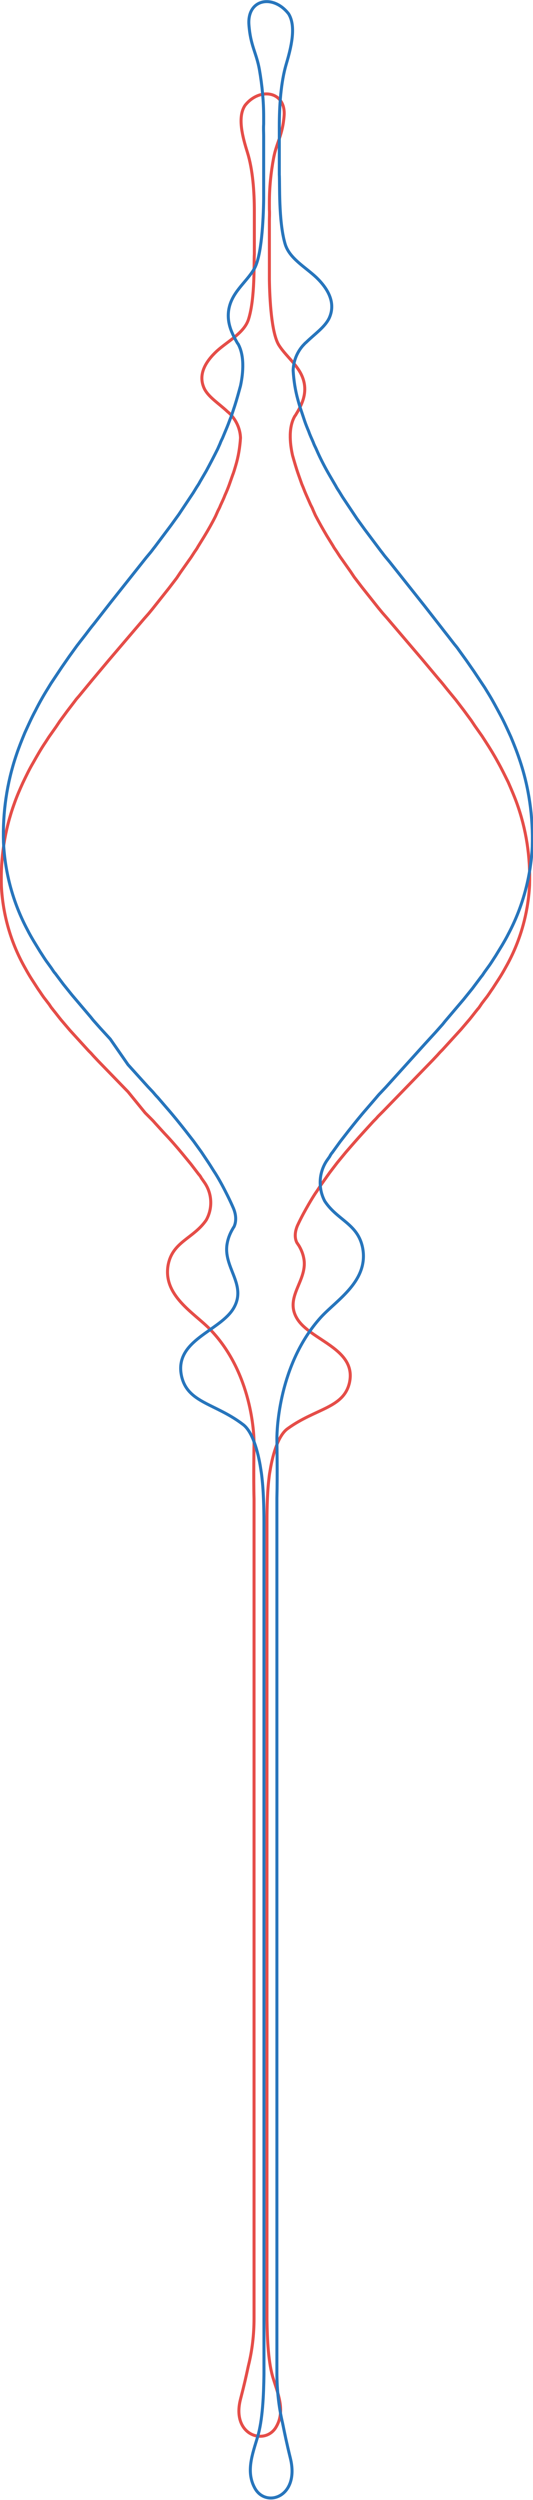 <?xml version="1.0" encoding="utf-8"?>
<!-- Generator: Adobe Illustrator 25.4.1, SVG Export Plug-In . SVG Version: 6.00 Build 0)  -->
<svg version="1.1" id="Layer_1" xmlns="http://www.w3.org/2000/svg" xmlns:xlink="http://www.w3.org/1999/xlink" x="0px" y="0px"
	 viewBox="0 0 177.2 830.1" style="enable-background:new 0 0 177.2 830.1;" xml:space="preserve">
<style type="text/css">
	.st0{fill:none;stroke:#E54D48;}
	.st1{fill:none;stroke:#2775BC;}
</style>
<g transform="translate(0.557 0.501)">
	<path class="st0" d="M93.9,37.9c-0.5,6.6-2.5,8.8-3.5,14.1c-0.9,4.8-1.4,9.8-1.4,14.7v2.3c0.1,1.4,0,2.6,0,3.6v19.7
		c0.1,6.7,0.7,17.7,3.1,21.7c2.8,4.5,7.9,7.6,8.6,13.5c0.4,3.5-1,6.6-2.8,9.5l0,0l0,0c-0.1,0.2-0.2,0.4-0.4,0.6
		c-2.5,4.2-1.4,10.4-0.8,13.1c0.6,2.1,1.2,4.2,1.9,6.2c0.2,0.6,0.4,1.1,0.6,1.7s0.4,1.1,0.6,1.7c0.5,1.1,0.9,2.3,1.4,3.4
		c0.5,1.1,1,2.3,1.5,3.4c0.3,0.6,0.6,1.1,0.8,1.7l0.4,0.9l0.4,0.9c1.2,2.3,2.5,4.6,3.8,6.8l2.1,3.4c0.3,0.6,0.7,1.1,1.1,1.7l1.1,1.7
		c0.4,0.6,0.8,1.1,1.2,1.7l1.2,1.7l1.2,1.7l0.6,0.9l0.6,0.9l2.6,3.4l2.7,3.4l2.7,3.4c0.5,0.6,0.9,1.1,1.4,1.7l1.5,1.7l5.8,6.8
		l5.8,6.8l5.7,6.8c1,1.1,1.9,2.3,2.8,3.4l1.4,1.7c0.5,0.6,0.9,1.1,1.4,1.7l2.6,3.4l2.5,3.4l0.6,0.9l0.6,0.9l1.2,1.7l1.2,1.7l1.1,1.7
		c1.5,2.3,2.9,4.6,4.1,6.8c1.3,2.3,2.4,4.6,3.5,6.8c1,2.3,2,4.6,2.8,6.8c3.2,8.8,4.6,18,4.3,27.4c-0.5,9.6-3.2,19-8,27.4
		c-0.6,1.1-1.3,2.3-2,3.4l-1.1,1.7l-1.1,1.7c-0.8,1.1-1.5,2.3-2.4,3.4l-1.3,1.7l-0.6,0.9c-0.2,0.3-0.4,0.6-0.7,0.9
		c-0.9,1.1-1.8,2.3-2.7,3.4l-2.9,3.4l-6.2,6.8l-0.4,0.4l-0.4,0.4l-0.8,0.9l-1.6,1.7l-3.3,3.4l-6.6,6.8l-6.6,6.8l-1.7,1.7
		c-0.5,0.6-1,1.1-1.6,1.7l-3.1,3.4c-2.1,2.3-4.1,4.6-6,6.8l-2.8,3.4l-2.6,3.4c-0.4,0.6-0.8,1.1-1.2,1.7l-1.2,1.7
		c-0.8,1.1-1.5,2.3-2.3,3.4c-1.5,2.3-2.8,4.6-4,6.8c-0.7,1.3-1.4,2.7-2,4c-1.2,2.9-0.6,4.8-0.1,5.7c0.2,0.2,0.3,0.5,0.5,0.7l0,0
		c0.8,1.3,1.4,2.7,1.7,4.2c1.6,7.5-6.6,12.9-2.2,20.2s20,10,17.4,21.4c-2,8.4-11.3,8.4-20.6,15.2c-3,2.2-4.8,8.2-5.7,13.5
		c0,0.2-0.1,0.4-0.1,0.6c-0.2,1-0.3,2-0.4,2.9c-0.6,5.1-0.6,12.3-0.6,13.4v265.5c0.1,6.3,0.4,14.4,2.2,19.8
		c1.6,5.1,3.9,10.6,0.8,15.8c-3.7,6.2-14.9,2.7-11.8-9.3c1.3-5,1.8-7.3,2.6-11c1.3-5.2,1.9-10.5,1.9-15.8l0-0.1V497.2
		c-0.2-7.1,0-18.3,0-18.3v-0.3c0-2.7-0.6-23.2-14.6-37.7c-5.3-5.5-16-11.3-13.9-21.7c1.6-7.5,8.4-8.5,12.6-14.6
		c2.2-3.9,2-8.8-0.6-12.5l-0.7-1c-0.2-0.3-0.4-0.5-0.5-0.8c-0.2-0.3-0.4-0.6-0.7-0.9l-2.6-3.4l-2.8-3.4c-1.9-2.3-3.9-4.6-6-6.8
		l-3.1-3.4c-0.5-0.6-1-1.1-1.6-1.7l-1.7-1.7L42,362l-6.6-6.8l-3.3-3.4l-1.6-1.7l-0.8-0.9l-0.4-0.4l-0.4-0.4l-6.2-6.8l-2.9-3.4
		c-0.9-1.1-1.8-2.3-2.7-3.4c-0.2-0.3-0.5-0.6-0.7-0.9l-0.6-0.9l-1.3-1.7c-0.9-1.1-1.6-2.3-2.4-3.4l-1.1-1.7l-1.1-1.7
		c-0.7-1.1-1.4-2.3-2-3.4c-4.8-8.4-7.5-17.7-8-27.4c-0.3-9.3,1.1-18.6,4.3-27.4c0.8-2.3,1.8-4.6,2.8-6.8c1.1-2.3,2.2-4.6,3.5-6.8
		c1.3-2.3,2.6-4.6,4.1-6.8l1.1-1.7l1.2-1.7l1.2-1.7l0.6-0.9l0.6-0.9l2.5-3.4l2.6-3.4c0.4-0.6,0.9-1.1,1.4-1.7l1.4-1.7
		c0.9-1.1,1.9-2.3,2.8-3.4l5.7-6.8l5.8-6.8l5.8-6.8l1.5-1.7c0.5-0.6,0.9-1.1,1.4-1.7l2.7-3.4l2.7-3.4l2.6-3.4l0.6-0.9l0.6-0.9
		l1.2-1.7l1.2-1.7c0.4-0.6,0.8-1.1,1.2-1.7l1.1-1.7c0.4-0.6,0.8-1.1,1.1-1.7l2.1-3.4c1.4-2.3,2.7-4.6,3.8-6.8l0.4-0.9l0.4-0.9
		c0.3-0.6,0.6-1.1,0.8-1.7c0.5-1.1,1.1-2.3,1.5-3.4c0.5-1.1,1-2.3,1.4-3.4c0.2-0.6,0.4-1.1,0.6-1.7s0.4-1.1,0.6-1.7
		c0.4-1,0.7-2.1,1-3.1c0.9-3,1.4-6.1,1.6-9.2c-0.1-2.9-1.3-5.6-3.2-7.7c-0.4-0.4-0.7-0.7-1.1-1l0,0c0,0-0.1-0.1-0.1-0.1
		c-2.9-2.7-6-4.6-7.5-7.3c-2.4-4.7,0.1-9.1,4.1-12.8c3.8-3.4,9.1-6,10.5-10.6c2.2-7.1,1.7-18.9,1.9-21.5c0-0.1,0-0.2,0-0.3V69.6
		c0-6.4-0.5-13.7-2.3-19.5c-1.6-5.1-3.4-11.7-0.8-15.6C85.8,28.3,94.5,29.8,93.9,37.9z"/>
	<path class="st1" d="M82.2,7.7c0.5,7,2.5,9.3,3.5,15c0.9,5.2,1.4,10.4,1.4,15.6v2.4c-0.1,1.5,0,2.8,0,3.9v21
		C87,72.8,86.4,84.5,84,88.7c-2.8,4.8-7.9,8-8.6,14.3c-0.4,3.8,1,7,2.8,10.1l0,0l0,0c0.1,0.2,0.2,0.4,0.4,0.6
		c2.5,4.5,1.4,11.1,0.8,13.9c-0.6,2.2-1.2,4.4-1.9,6.6c-0.2,0.6-0.4,1.2-0.6,1.8s-0.4,1.2-0.6,1.8c-0.5,1.2-0.9,2.4-1.4,3.6
		c-0.5,1.2-1,2.4-1.5,3.6c-0.3,0.6-0.6,1.2-0.8,1.8l-0.4,0.9l-0.4,0.9c-1.2,2.4-2.5,4.9-3.8,7.3l-2.1,3.6c-0.3,0.6-0.7,1.2-1.1,1.8
		l-1.1,1.8c-0.4,0.6-0.8,1.2-1.2,1.8l-1.2,1.8l-1.2,1.8l-0.6,0.9l-0.6,0.9l-2.6,3.6l-2.7,3.6l-2.7,3.6c-0.5,0.6-0.9,1.2-1.4,1.8
		l-1.5,1.8l-5.8,7.3l-5.8,7.3l-5.7,7.3c-1,1.2-1.9,2.4-2.8,3.6l-1.4,1.8c-0.5,0.6-0.9,1.2-1.4,1.8l-2.6,3.6l-2.5,3.6l-0.6,0.9
		l-0.6,0.9l-1.2,1.8l-1.2,1.8l-1.1,1.8c-1.5,2.4-2.9,4.9-4.1,7.3c-1.3,2.4-2.4,4.9-3.5,7.3c-1,2.4-2,4.9-2.8,7.3
		c-3.2,9.4-4.6,19.2-4.3,29.1c0.5,10.2,3.2,20.1,8,29.1c0.6,1.2,1.3,2.4,2,3.6l1.1,1.8l1.1,1.8c0.8,1.2,1.5,2.4,2.4,3.6l1.3,1.8
		l0.6,0.9c0.2,0.3,0.4,0.6,0.7,0.9c0.9,1.2,1.8,2.4,2.7,3.6l2.9,3.6l6.2,7.3l0.4,0.5l0.4,0.5l0.8,0.9l1.6,1.8l3.3,3.6L42,353
		l6.6,7.3l1.7,1.8c0.5,0.6,1,1.2,1.6,1.8l3.1,3.6c2.1,2.4,4.1,4.9,6,7.3l2.8,3.6l2.6,3.6c0.4,0.6,0.8,1.2,1.2,1.8l1.2,1.8
		c0.8,1.2,1.5,2.4,2.3,3.6c1.5,2.4,2.8,4.9,4,7.3c0.7,1.4,1.4,2.9,2,4.3c1.2,3,0.6,5.1,0.1,6.1c-0.2,0.2-0.3,0.5-0.5,0.8l0,0
		c-0.8,1.4-1.4,2.9-1.7,4.5c-1.6,8,6.6,13.7,2.2,21.5s-20,10.7-17.4,22.7c2,9,11.3,9,20.6,16.2c3,2.4,4.8,8.7,5.7,14.4
		c0,0.2,0.1,0.4,0.1,0.7c0.2,1.1,0.3,2.1,0.4,3.1c0.6,5.4,0.6,13.1,0.6,14.2v282.8c-0.1,6.7-0.4,15.3-2.2,21.1
		c-1.6,5.4-3.9,11.3-0.8,16.8c3.7,6.6,14.9,2.9,11.8-9.9c-1.3-5.3-1.8-7.8-2.6-11.7c-1.3-5.5-1.9-11.1-1.9-16.8l0-0.1V496.9
		c0.2-7.5,0-19.5,0-19.5v-0.3c0-2.8,0.6-24.7,14.6-40.2c5.3-5.8,16-12.1,13.9-23.1c-1.6-8-8.4-9.1-12.6-15.5
		c-2.2-4.2-2-9.3,0.6-13.3l0.7-1c0.2-0.3,0.4-0.5,0.5-0.8c0.2-0.3,0.4-0.7,0.7-1l2.6-3.6l2.8-3.6c1.9-2.4,3.9-4.9,6-7.3l3.1-3.6
		c0.5-0.6,1-1.2,1.6-1.8l1.7-1.8l6.6-7.3l6.6-7.3l3.3-3.6l1.6-1.8l0.8-0.9l0.4-0.5l0.4-0.5l6.2-7.3l2.9-3.6c0.9-1.2,1.8-2.4,2.7-3.6
		c0.2-0.3,0.5-0.6,0.7-0.9l0.6-0.9l1.3-1.8c0.9-1.2,1.6-2.4,2.4-3.6l1.1-1.8l1.1-1.8c0.7-1.2,1.4-2.4,2-3.6c4.8-9,7.5-19,8-29.1
		c0.3-9.9-1.1-19.8-4.3-29.1c-0.8-2.4-1.8-4.9-2.8-7.3c-1.1-2.4-2.2-4.9-3.5-7.3c-1.3-2.4-2.6-4.9-4.1-7.3l-1.1-1.8l-1.2-1.8
		l-1.2-1.8l-0.6-0.9l-0.6-0.9l-2.5-3.6l-2.6-3.6c-0.4-0.6-0.9-1.2-1.4-1.8l-1.4-1.8c-0.9-1.2-1.9-2.4-2.8-3.6l-5.7-7.3l-5.8-7.3
		l-5.8-7.3l-1.5-1.8c-0.5-0.6-0.9-1.2-1.4-1.8l-2.7-3.6l-2.7-3.6l-2.6-3.6l-0.6-0.9l-0.6-0.9l-1.2-1.8l-1.2-1.8
		c-0.4-0.6-0.8-1.2-1.2-1.8l-1.1-1.8c-0.4-0.6-0.8-1.2-1.1-1.8l-2.1-3.6c-1.4-2.4-2.7-4.9-3.8-7.3l-0.4-0.9l-0.4-0.9
		c-0.3-0.6-0.6-1.2-0.8-1.8c-0.5-1.2-1.1-2.4-1.5-3.6c-0.5-1.2-1-2.4-1.4-3.6c-0.2-0.6-0.4-1.2-0.6-1.8s-0.4-1.2-0.6-1.8
		c-0.4-1.1-0.7-2.2-1-3.3c-0.9-3.2-1.4-6.5-1.6-9.8c0.1-3,1.2-5.9,3.2-8.2c0.4-0.4,0.7-0.8,1.1-1.1l0,0c0,0,0.1-0.1,0.1-0.1
		c2.9-2.8,6-4.9,7.5-7.8c2.4-5-0.1-9.7-4.1-13.6c-3.8-3.6-9.1-6.4-10.5-11.3c-2.2-7.6-1.7-20.1-1.9-22.9c0-0.1,0-0.2,0-0.3V41.5
		c0-6.8,0.5-14.6,2.3-20.7c1.6-5.4,3.4-12.5,0.8-16.7C90.3-2.5,81.6-0.9,82.2,7.7z"/>
</g>
</svg>
